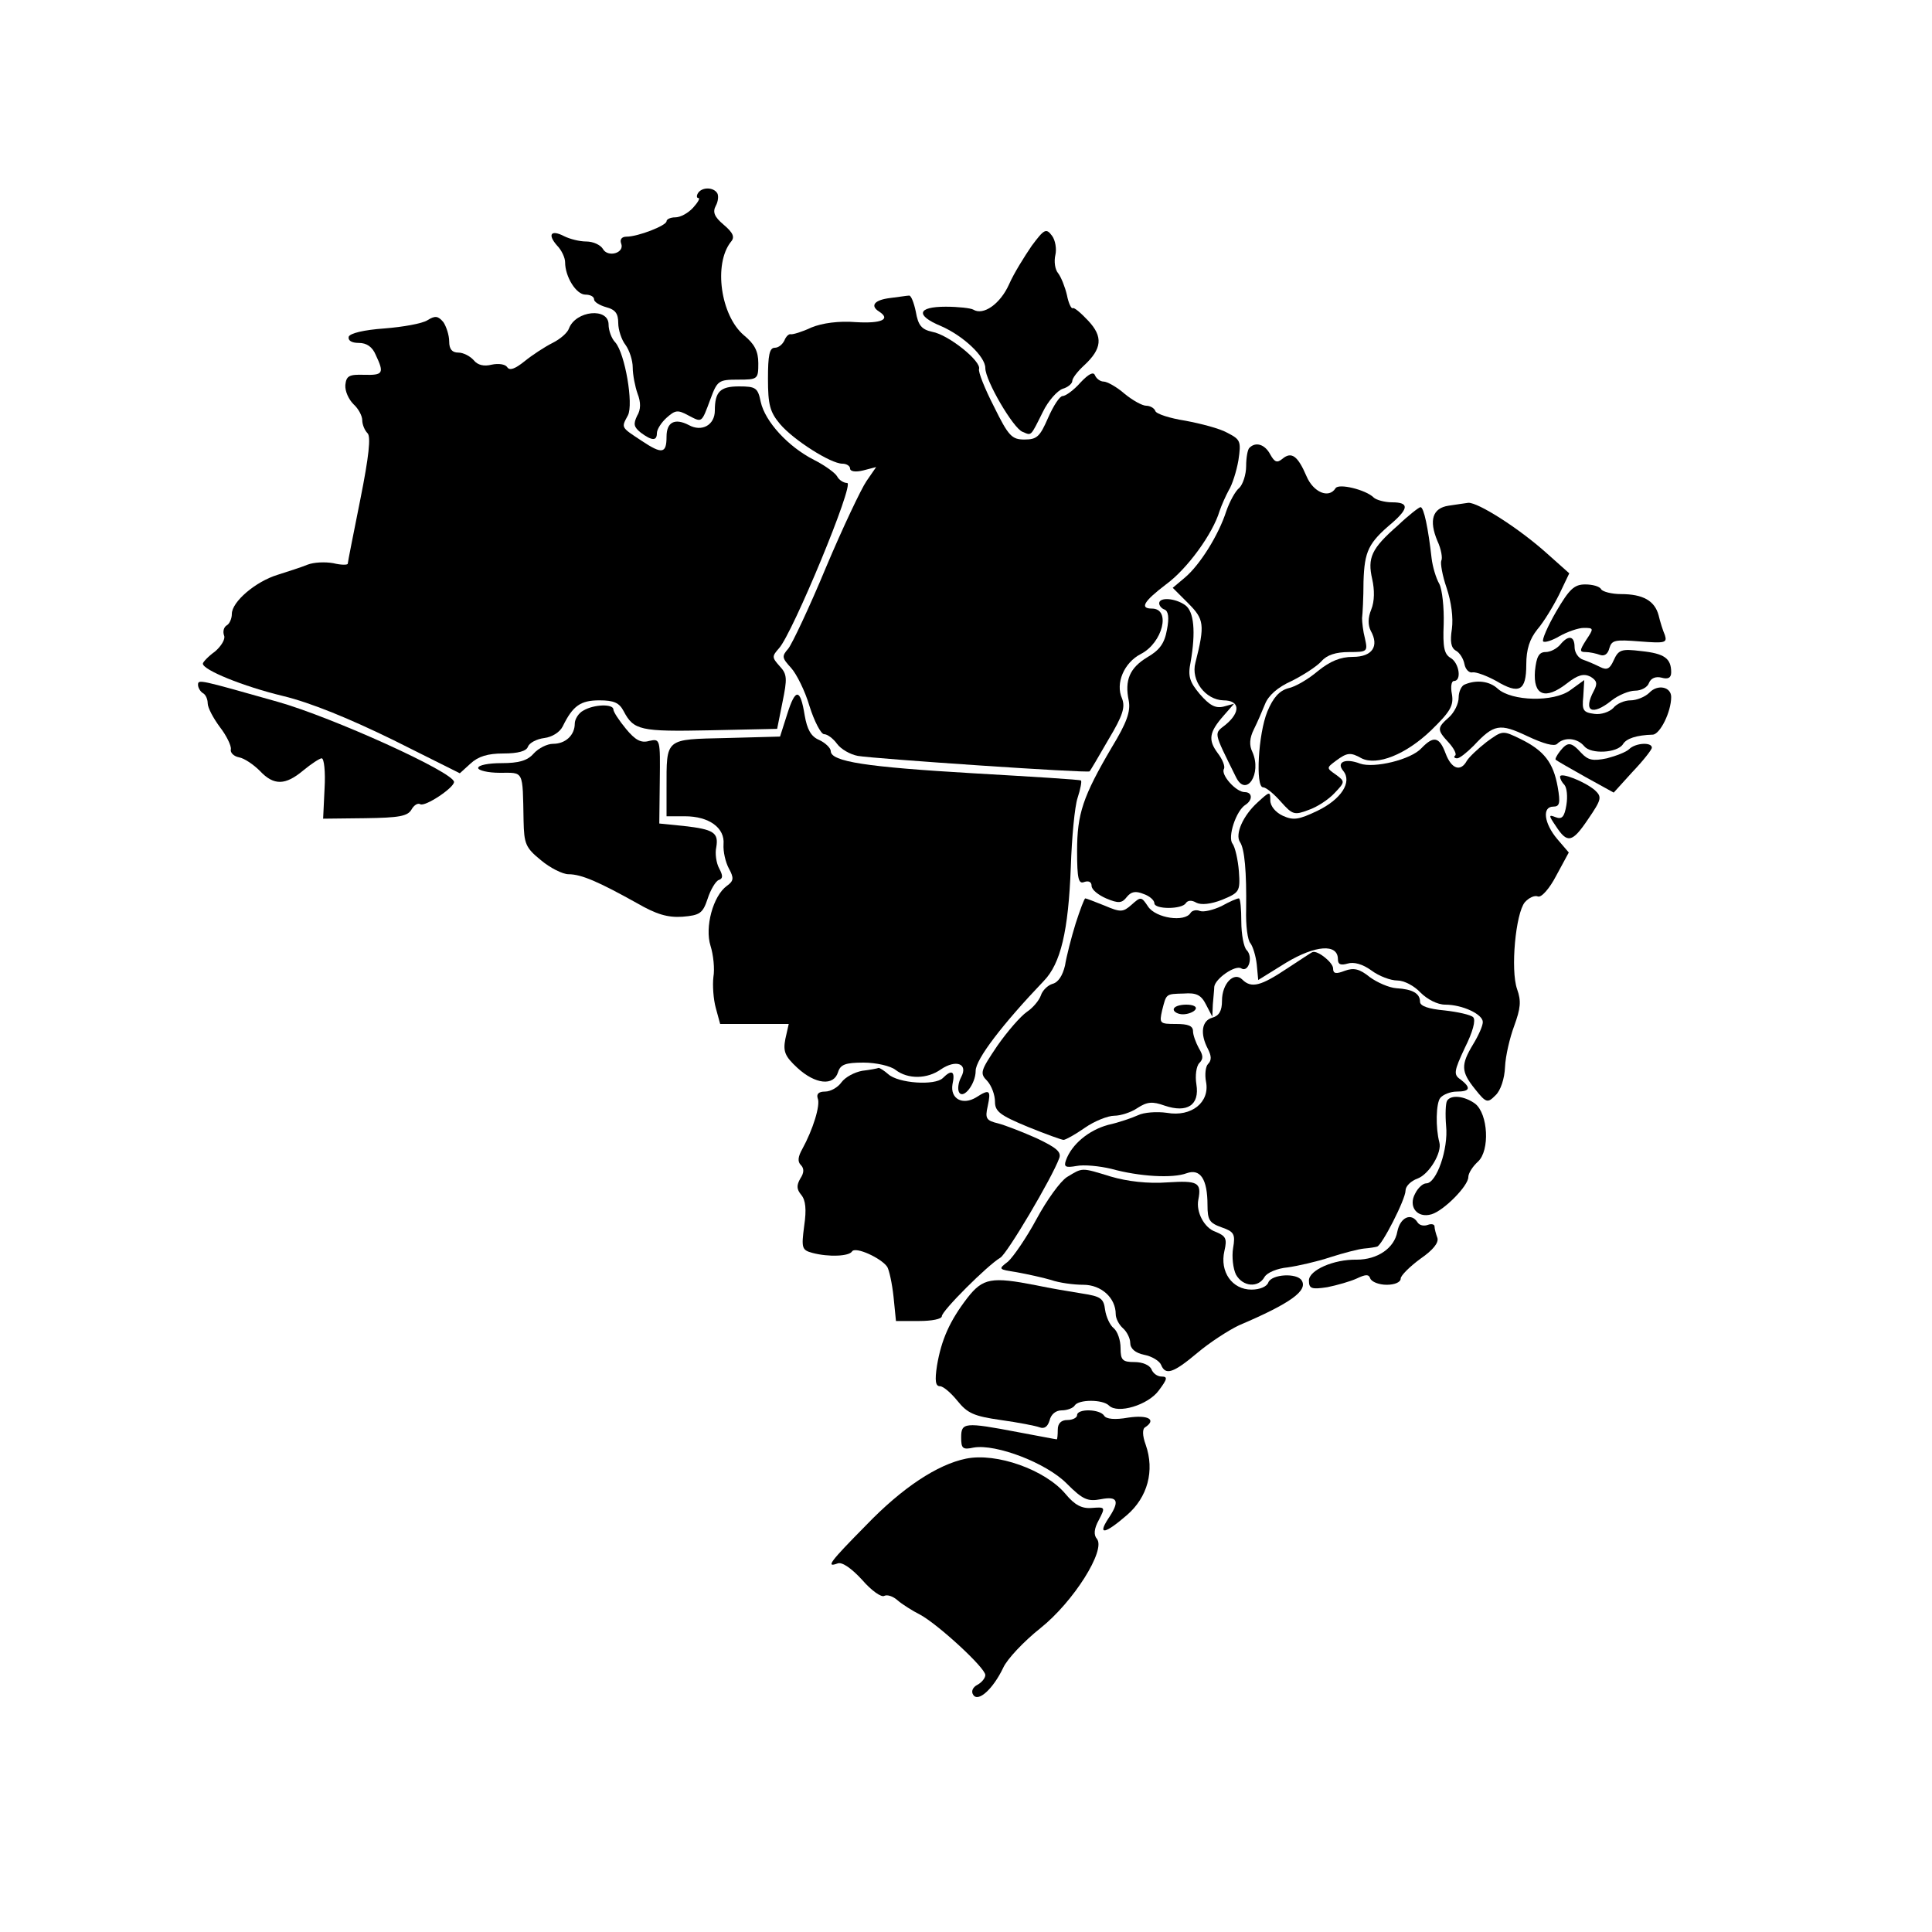 <?xml version="1.0" standalone="no"?>
<!DOCTYPE svg PUBLIC "-//W3C//DTD SVG 20010904//EN"
 "http://www.w3.org/TR/2001/REC-SVG-20010904/DTD/svg10.dtd">
<svg version="1.0" xmlns="http://www.w3.org/2000/svg"
 width="400pt" height="400pt" viewBox="0 0 400 400"
 preserveAspectRatio="xMidYMid meet">

<g transform="translate(0,400) scale(0.1,-0.1)"
fill="#000000" stroke="none">
<path d="M1445 3600 c-3 -5 -3 -10 1 -10 4 0 -1 -9 -11 -20 -10 -11 -26 -20
-37 -20 -10 0 -18 -4 -18 -8 0 -9 -59 -32 -83 -32 -10 0 -14 -6 -11 -14 8 -20
-28 -30 -38 -11 -5 8 -20 15 -34 15 -14 0 -34 5 -46 11 -27 14 -35 4 -15 -19
10 -10 17 -26 17 -35 0 -30 23 -67 42 -67 10 0 18 -4 18 -10 0 -5 11 -12 25
-16 19 -5 25 -13 25 -33 0 -14 7 -35 15 -45 8 -11 15 -32 15 -47 0 -15 5 -40
10 -54 7 -18 7 -33 -1 -46 -8 -17 -7 -23 8 -35 23 -17 33 -17 33 -1 0 8 9 22
20 32 18 16 23 17 45 5 29 -15 27 -17 46 34 14 38 17 40 57 40 41 0 42 1 42
34 0 25 -8 40 -30 58 -48 41 -63 147 -27 193 9 10 5 19 -15 36 -19 16 -23 26
-16 39 5 9 6 21 3 26 -8 13 -32 13 -40 0z"/>
<path d="M2136 3491 c-15 -22 -37 -57 -47 -80 -18 -40 -53 -65 -74 -52 -5 3
-31 6 -57 6 -59 0 -63 -18 -10 -40 46 -20 92 -63 92 -87 0 -26 58 -125 77
-132 19 -8 16 -11 42 41 11 23 30 44 41 48 11 3 20 11 20 16 0 6 11 20 24 32
38 35 40 60 9 93 -15 16 -29 28 -32 26 -3 -2 -9 11 -12 27 -4 17 -12 37 -18
45 -7 8 -9 25 -6 38 3 12 0 31 -7 40 -12 16 -16 14 -42 -21z"/>
<path d="M1843 3383 c-33 -4 -42 -16 -23 -28 25 -16 5 -25 -47 -22 -37 3 -71
-2 -93 -11 -19 -9 -39 -15 -43 -14 -4 1 -10 -5 -13 -13 -4 -8 -12 -15 -20 -15
-11 0 -14 -16 -14 -64 0 -54 4 -69 25 -94 28 -33 105 -82 129 -82 9 0 16 -5
16 -10 0 -6 11 -8 27 -4 l27 7 -20 -29 c-11 -16 -49 -96 -84 -179 -34 -82 -70
-158 -78 -168 -14 -16 -13 -19 6 -40 11 -12 29 -48 38 -79 10 -32 24 -58 30
-58 7 0 19 -9 27 -20 8 -11 27 -22 43 -25 35 -6 476 -36 480 -32 1 1 19 31 39
66 30 50 35 67 28 85 -14 31 4 74 39 92 45 23 63 94 23 94 -26 0 -17 15 29 50
44 32 97 105 111 152 4 12 13 32 19 43 7 11 16 39 20 62 6 40 4 43 -23 57 -16
9 -55 19 -87 25 -32 5 -60 14 -62 20 -2 6 -11 11 -19 11 -8 0 -28 11 -45 25
-16 14 -36 25 -43 25 -7 0 -15 6 -18 13 -3 8 -13 3 -30 -15 -14 -16 -31 -28
-37 -28 -6 0 -19 -20 -30 -45 -17 -39 -23 -45 -49 -45 -26 0 -33 7 -63 68 -19
37 -33 72 -31 78 5 16 -63 71 -97 77 -22 5 -29 13 -34 42 -4 19 -10 34 -14 33
-4 0 -22 -3 -39 -5z"/>
<path d="M885 3337 c-11 -7 -51 -14 -89 -17 -43 -3 -71 -10 -74 -17 -2 -8 6
-13 21 -13 16 0 28 -8 35 -25 18 -38 15 -42 -24 -41 -31 1 -37 -2 -39 -21 -1
-13 7 -30 17 -40 10 -9 18 -24 18 -33 0 -9 5 -21 11 -27 7 -7 3 -47 -15 -137
-14 -70 -26 -130 -26 -133 0 -3 -14 -3 -30 1 -17 3 -40 2 -53 -3 -12 -5 -40
-14 -62 -21 -46 -14 -95 -56 -95 -81 0 -10 -5 -21 -11 -24 -6 -4 -8 -13 -5
-21 3 -7 -6 -22 -19 -33 -14 -10 -25 -22 -25 -25 0 -13 83 -47 166 -67 58 -14
138 -47 228 -91 l138 -69 22 20 c16 15 36 21 68 21 31 0 48 5 51 14 3 8 18 16
34 18 16 2 32 12 38 24 21 43 37 54 76 54 30 0 41 -5 50 -22 21 -40 34 -43
179 -40 l139 3 11 55 c10 49 10 58 -6 75 -16 18 -16 20 -1 37 28 31 157 342
141 342 -7 0 -17 6 -21 14 -4 7 -26 23 -48 34 -53 27 -101 79 -110 120 -6 29
-10 32 -45 32 -39 0 -50 -11 -50 -50 0 -30 -27 -45 -54 -30 -29 15 -46 6 -46
-24 0 -35 -9 -37 -51 -9 -44 29 -43 27 -29 53 12 23 -6 128 -26 151 -8 8 -14
25 -14 37 0 36 -68 29 -82 -8 -3 -9 -18 -22 -34 -30 -16 -8 -42 -25 -58 -38
-20 -16 -31 -20 -36 -12 -4 6 -18 8 -32 5 -16 -4 -29 -1 -37 9 -8 9 -22 16
-32 16 -13 0 -19 7 -19 23 0 13 -6 31 -12 40 -11 13 -17 14 -33 4z"/>
<path d="M2587 3073 c-4 -3 -7 -21 -7 -38 0 -18 -7 -38 -14 -45 -8 -6 -20 -28
-27 -48 -16 -50 -55 -112 -86 -138 l-25 -21 32 -32 c33 -33 35 -44 15 -123
-10 -37 21 -77 58 -78 34 0 36 -24 5 -50 -25 -20 -27 -12 21 -109 21 -43 54 7
34 52 -7 14 -6 29 3 47 7 14 17 37 23 52 7 18 26 35 55 48 24 12 52 30 62 41
11 13 30 19 57 19 38 0 39 1 33 28 -4 15 -6 34 -6 42 1 8 3 42 3 76 2 63 10
80 60 122 34 30 34 42 -1 42 -15 0 -33 5 -38 10 -16 16 -73 30 -79 19 -14 -22
-46 -8 -60 25 -18 42 -31 52 -50 36 -11 -9 -16 -7 -25 9 -11 21 -30 27 -43 14z"/>
<path d="M2999 2953 c-33 -5 -41 -30 -23 -73 8 -17 11 -36 8 -41 -2 -5 2 -30
11 -56 10 -30 14 -62 11 -85 -4 -26 -2 -39 8 -45 8 -4 16 -17 18 -28 2 -11 10
-19 17 -17 7 1 29 -7 49 -18 47 -28 62 -21 62 34 0 32 7 53 23 73 13 15 33 48
45 72 l21 44 -46 41 c-59 53 -143 106 -163 105 -8 -1 -27 -4 -41 -6z"/>
<path d="M2894 2912 c-55 -48 -63 -67 -53 -111 5 -22 5 -46 -2 -63 -7 -17 -7
-32 -1 -44 18 -32 3 -54 -37 -54 -26 0 -47 -9 -72 -29 -20 -17 -47 -33 -62
-36 -18 -5 -31 -19 -43 -48 -19 -46 -25 -157 -9 -157 6 0 22 -13 37 -30 24
-27 28 -28 57 -17 18 6 42 22 54 35 22 23 22 24 3 38 -20 14 -20 14 0 29 23
17 30 18 53 5 32 -16 92 8 144 58 40 39 47 51 43 75 -3 15 -1 27 4 27 17 0 11
38 -7 48 -13 8 -16 22 -14 70 1 34 -3 71 -9 83 -7 12 -14 36 -16 53 -7 62 -16
106 -23 106 -3 0 -25 -17 -47 -38z"/>
<path d="M3222 2734 c-18 -31 -30 -59 -27 -62 3 -3 19 2 34 11 16 9 39 17 50
17 21 0 21 -1 5 -25 -14 -22 -14 -25 -1 -25 8 0 22 -3 30 -6 9 -3 16 2 19 14
5 17 12 18 63 14 52 -4 57 -3 52 13 -4 9 -10 28 -13 41 -8 30 -32 44 -78 44
-19 0 -38 5 -41 10 -3 6 -18 10 -33 10 -23 0 -33 -10 -60 -56z"/>
<path d="M2400 2751 c0 -5 5 -11 11 -13 8 -3 10 -17 5 -42 -5 -28 -15 -42 -41
-57 -36 -22 -47 -47 -38 -90 4 -22 -4 -45 -35 -96 -60 -102 -72 -138 -72 -215
0 -58 3 -69 15 -64 9 3 15 0 15 -8 0 -8 14 -19 30 -26 26 -11 33 -10 43 3 9
11 18 13 35 6 12 -4 22 -13 22 -19 0 -13 57 -13 65 0 4 6 12 7 22 1 10 -5 30
-3 53 6 36 15 38 17 35 59 -2 25 -8 50 -13 57 -11 13 7 69 27 81 15 10 14 26
-2 26 -18 0 -50 36 -43 48 3 5 -3 20 -13 33 -20 27 -18 43 13 78 l21 24 -22
-6 c-17 -4 -29 3 -49 26 -21 25 -25 37 -19 66 11 63 7 105 -11 118 -21 15 -54
17 -54 4z"/>
<path d="M3230 2665 c-7 -8 -20 -15 -30 -15 -14 0 -19 -10 -22 -39 -4 -51 21
-61 66 -26 23 18 35 21 49 14 13 -8 15 -14 7 -29 -23 -43 -4 -53 37 -20 14 11
36 20 48 20 13 0 26 7 29 16 4 10 14 14 26 11 14 -4 20 0 20 11 0 29 -14 39
-62 44 -41 5 -47 3 -57 -19 -8 -18 -14 -21 -28 -14 -10 5 -26 12 -35 15 -10 3
-18 15 -18 26 0 24 -13 26 -30 5z"/>
<path d="M410 2582 c0 -6 5 -14 10 -17 6 -3 10 -13 10 -21 0 -9 11 -30 25 -49
14 -18 24 -39 23 -46 -2 -7 6 -15 17 -17 11 -2 30 -15 43 -28 29 -31 53 -30
90 1 17 14 34 25 38 25 5 0 8 -28 6 -62 l-3 -63 87 1 c70 1 88 4 96 18 5 9 13
14 18 11 10 -6 70 34 70 46 0 20 -252 134 -365 166 -163 46 -165 47 -165 35z"/>
<path d="M3033 2583 c-7 -2 -13 -15 -13 -27 0 -13 -9 -31 -20 -41 -25 -22 -25
-26 -1 -52 11 -12 17 -24 14 -27 -4 -3 -2 -6 4 -6 5 0 20 12 34 26 42 45 54
47 111 20 34 -16 56 -22 62 -16 15 15 42 12 56 -5 14 -17 68 -14 80 4 7 12 28
19 62 20 15 1 38 47 38 78 0 21 -28 27 -45 9 -9 -9 -27 -16 -39 -16 -13 0 -29
-7 -36 -16 -8 -8 -25 -14 -39 -12 -23 3 -26 7 -23 36 l2 34 -29 -21 c-34 -25
-121 -23 -150 3 -17 16 -44 19 -68 9z"/>
<path d="M1630 2522 l-15 -47 -111 -3 c-128 -3 -124 1 -124 -104 l0 -58 38 0
c50 0 83 -24 80 -58 -1 -15 4 -37 11 -50 11 -20 10 -26 -4 -36 -29 -21 -46
-86 -34 -124 6 -19 9 -48 6 -65 -2 -17 0 -46 5 -64 l9 -33 71 0 71 0 -7 -31
c-5 -26 -1 -36 25 -60 37 -34 75 -38 84 -9 5 16 15 20 53 20 26 0 56 -7 66
-15 26 -20 66 -19 94 1 31 21 57 12 42 -16 -6 -11 -8 -26 -4 -32 9 -14 34 18
34 45 0 24 56 97 141 186 35 36 51 103 56 236 2 61 8 125 14 143 6 18 9 35 7
36 -1 2 -102 8 -223 15 -221 13 -295 24 -295 46 0 6 -11 17 -24 23 -17 7 -25
22 -30 51 -9 56 -19 57 -36 3z"/>
<path d="M1208 2529 c-10 -5 -18 -18 -18 -27 0 -24 -19 -42 -45 -42 -12 0 -30
-9 -40 -20 -13 -15 -31 -20 -67 -20 -26 0 -48 -4 -48 -10 0 -5 20 -10 45 -10
50 0 47 7 49 -99 1 -48 4 -56 36 -82 19 -16 45 -29 57 -29 27 0 63 -16 142
-60 40 -23 63 -30 94 -28 36 3 42 7 52 37 6 19 17 37 23 39 9 3 9 9 1 24 -6
11 -9 31 -6 44 5 30 -5 37 -68 44 l-50 5 1 88 c1 87 1 88 -22 83 -17 -5 -29 2
-48 25 -14 17 -26 35 -26 40 0 12 -40 11 -62 -2z"/>
<path d="M3078 2464 c-18 -14 -36 -31 -41 -39 -13 -24 -32 -17 -44 15 -13 35
-25 37 -50 11 -22 -24 -98 -42 -127 -32 -31 12 -50 3 -35 -15 19 -23 -4 -59
-54 -83 -38 -18 -49 -20 -71 -10 -15 7 -26 20 -26 32 0 19 -1 19 -26 -4 -31
-28 -47 -66 -37 -82 10 -14 14 -62 13 -140 -1 -33 3 -64 9 -70 5 -7 11 -26 13
-44 l3 -32 58 36 c60 36 107 40 107 7 0 -11 6 -13 20 -9 13 4 31 -1 49 -14 16
-12 40 -21 54 -21 14 0 35 -11 48 -25 14 -14 35 -25 51 -25 36 0 78 -20 78
-36 0 -8 -9 -28 -20 -46 -26 -43 -25 -57 4 -93 23 -29 26 -29 42 -13 11 10 19
35 20 59 1 23 10 61 19 85 13 36 15 51 6 76 -14 40 -3 157 16 180 8 9 20 15
27 12 7 -3 24 16 38 43 l26 48 -24 28 c-27 32 -32 67 -8 67 13 0 15 7 9 41 -9
50 -28 75 -77 99 -37 18 -37 18 -70 -6z"/>
<path d="M3230 2445 c-7 -9 -11 -17 -9 -18 2 -2 30 -18 62 -36 l58 -32 39 43
c22 23 40 46 40 50 0 12 -34 10 -47 -3 -6 -6 -27 -14 -46 -19 -29 -6 -39 -4
-53 11 -21 23 -28 24 -44 4z"/>
<path d="M3230 2392 c0 -5 4 -12 9 -17 5 -6 7 -24 4 -42 -4 -24 -9 -30 -22
-25 -15 6 -15 4 0 -18 24 -37 34 -35 67 14 28 41 29 46 14 60 -21 18 -72 38
-72 28z"/>
<path d="M2227 2088 c-9 -29 -19 -68 -22 -87 -5 -21 -14 -35 -26 -38 -10 -3
-21 -14 -24 -24 -4 -11 -17 -26 -29 -34 -13 -9 -40 -40 -61 -70 -35 -52 -37
-57 -21 -73 9 -10 16 -29 16 -43 0 -20 10 -28 68 -52 37 -15 70 -27 74 -27 4
0 24 11 44 25 20 14 48 25 61 25 13 0 35 7 48 16 20 13 31 14 56 5 47 -16 73
1 66 44 -3 18 0 38 6 44 9 9 8 16 -1 31 -6 11 -12 27 -12 35 0 11 -10 15 -35
15 -34 0 -35 1 -29 28 9 35 7 34 45 35 26 2 36 -3 46 -23 l13 -25 1 25 c1 14
3 31 3 37 2 17 44 46 56 38 15 -9 25 24 11 38 -6 6 -11 33 -11 59 0 26 -2 48
-5 48 -4 0 -20 -7 -36 -16 -17 -8 -37 -13 -45 -10 -7 3 -16 1 -19 -4 -12 -20
-72 -11 -88 13 -14 21 -15 21 -34 4 -18 -16 -23 -16 -56 -2 -20 8 -38 15 -40
15 -2 0 -11 -24 -20 -52z"/>
<path d="M2665 1995 c-54 -36 -74 -42 -93 -23 -17 17 -42 -8 -42 -44 0 -21 -6
-31 -20 -35 -22 -6 -26 -33 -9 -65 7 -14 8 -23 0 -31 -5 -5 -7 -22 -4 -37 8
-42 -30 -73 -81 -64 -21 3 -48 1 -60 -5 -11 -5 -39 -15 -62 -20 -40 -11 -75
-40 -87 -73 -5 -14 -1 -16 22 -12 15 3 47 0 72 -6 58 -16 127 -20 156 -9 28
10 43 -12 43 -66 0 -31 4 -37 29 -46 26 -9 29 -14 24 -43 -3 -18 0 -43 6 -55
14 -25 46 -28 59 -5 5 9 26 18 48 20 21 3 61 12 88 21 28 9 59 17 70 18 12 1
24 3 27 4 10 2 59 98 59 116 0 9 11 20 25 25 24 9 51 54 45 75 -8 30 -7 81 2
92 6 7 21 13 34 13 28 0 30 8 8 25 -15 10 -14 17 9 66 16 32 23 57 17 63 -5 5
-32 11 -59 14 -33 3 -51 9 -51 18 0 17 -15 26 -49 28 -15 1 -40 12 -55 23 -21
17 -33 20 -52 13 -18 -7 -24 -6 -24 5 0 12 -31 37 -42 34 -2 0 -25 -16 -53
-34z"/>
<path d="M2430 1910 c0 -5 9 -10 19 -10 11 0 23 5 26 10 4 6 -5 10 -19 10 -14
0 -26 -4 -26 -10z"/>
<path d="M1785 1783 c-16 -3 -35 -13 -43 -24 -7 -10 -22 -19 -34 -19 -13 0
-18 -5 -15 -14 6 -14 -10 -65 -32 -105 -9 -16 -10 -26 -3 -33 7 -7 7 -16 -1
-28 -8 -14 -8 -22 2 -34 9 -11 11 -30 6 -64 -6 -46 -5 -50 17 -56 34 -9 76 -7
82 3 7 11 61 -14 73 -32 4 -7 10 -34 13 -62 l5 -50 48 0 c26 0 47 4 47 10 0
11 94 105 121 121 14 8 107 165 122 206 5 13 -6 22 -46 41 -29 13 -65 27 -80
31 -25 6 -28 10 -22 36 7 33 4 36 -24 18 -28 -17 -54 -3 -49 27 6 27 -1 32
-20 13 -16 -16 -92 -11 -113 8 -8 7 -17 13 -20 13 -2 -1 -17 -4 -34 -6z"/>
<path d="M2996 1721 c-3 -5 -4 -28 -2 -52 5 -48 -20 -119 -41 -119 -7 0 -17
-9 -23 -21 -15 -27 4 -52 34 -43 26 8 76 59 76 77 0 8 9 22 20 32 25 23 21 99
-6 120 -22 16 -50 19 -58 6z"/>
<path d="M2209 1563 c-14 -9 -42 -48 -63 -87 -21 -39 -48 -78 -59 -88 -21 -16
-20 -16 18 -22 22 -4 54 -11 71 -16 17 -6 47 -10 67 -10 37 0 67 -27 67 -61 0
-9 7 -22 15 -29 8 -7 15 -21 15 -30 0 -12 10 -21 29 -25 16 -3 32 -13 35 -21
9 -22 25 -17 75 25 26 22 65 47 86 57 108 46 143 72 130 93 -10 16 -62 13 -69
-4 -3 -9 -18 -15 -35 -15 -40 0 -66 37 -56 80 6 26 3 31 -19 40 -23 8 -40 41
-35 66 7 36 -1 40 -64 36 -40 -3 -83 2 -117 12 -62 19 -58 19 -91 -1z"/>
<path d="M2893 1450 c-6 -34 -41 -58 -84 -58 -48 1 -99 -22 -99 -43 0 -17 5
-19 38 -14 20 4 48 12 61 18 19 9 25 9 28 0 3 -7 18 -13 34 -13 16 0 29 5 29
13 0 6 19 25 41 41 26 18 38 33 35 43 -3 8 -6 19 -6 24 0 4 -6 6 -14 3 -8 -3
-17 -1 -21 5 -13 21 -36 11 -42 -19z"/>
<path d="M2003 1313 c-37 -48 -54 -87 -63 -140 -5 -32 -3 -43 6 -43 7 0 23
-14 36 -30 21 -26 34 -32 90 -40 36 -5 72 -12 80 -15 10 -4 17 1 21 14 3 13
13 21 25 21 12 0 24 5 27 10 8 13 58 13 71 0 18 -18 81 1 103 31 18 24 19 29
6 29 -9 0 -18 7 -21 15 -4 9 -19 15 -35 15 -25 0 -29 4 -29 29 0 16 -6 34 -14
41 -8 6 -16 24 -18 38 -3 24 -9 28 -48 34 -25 4 -67 11 -95 17 -92 18 -110 15
-142 -26z"/>
<path d="M2230 1070 c0 -5 -9 -10 -20 -10 -13 0 -20 -7 -20 -20 0 -11 -1 -20
-2 -20 -2 0 -38 7 -81 15 -110 21 -117 20 -117 -11 0 -23 3 -26 26 -21 46 8
151 -32 193 -75 33 -33 43 -37 70 -32 36 7 40 -4 15 -41 -22 -34 -6 -31 39 8
43 37 58 92 39 146 -7 19 -7 33 -1 36 24 16 6 26 -35 20 -28 -5 -46 -3 -50 4
-9 14 -56 15 -56 1z"/>
<path d="M2000 980 c-59 -12 -132 -60 -207 -138 -75 -76 -84 -88 -59 -79 9 4
29 -10 51 -34 19 -22 40 -37 46 -33 6 3 18 -1 27 -9 9 -8 31 -22 47 -30 37
-20 135 -110 135 -125 0 -6 -7 -15 -16 -20 -10 -5 -14 -14 -9 -21 10 -16 41
12 62 56 8 18 43 55 77 82 69 55 136 162 117 185 -7 8 -6 21 4 39 14 27 13 27
-14 25 -21 -2 -36 6 -55 29 -42 50 -143 86 -206 73z"/>
</g>
</svg>

